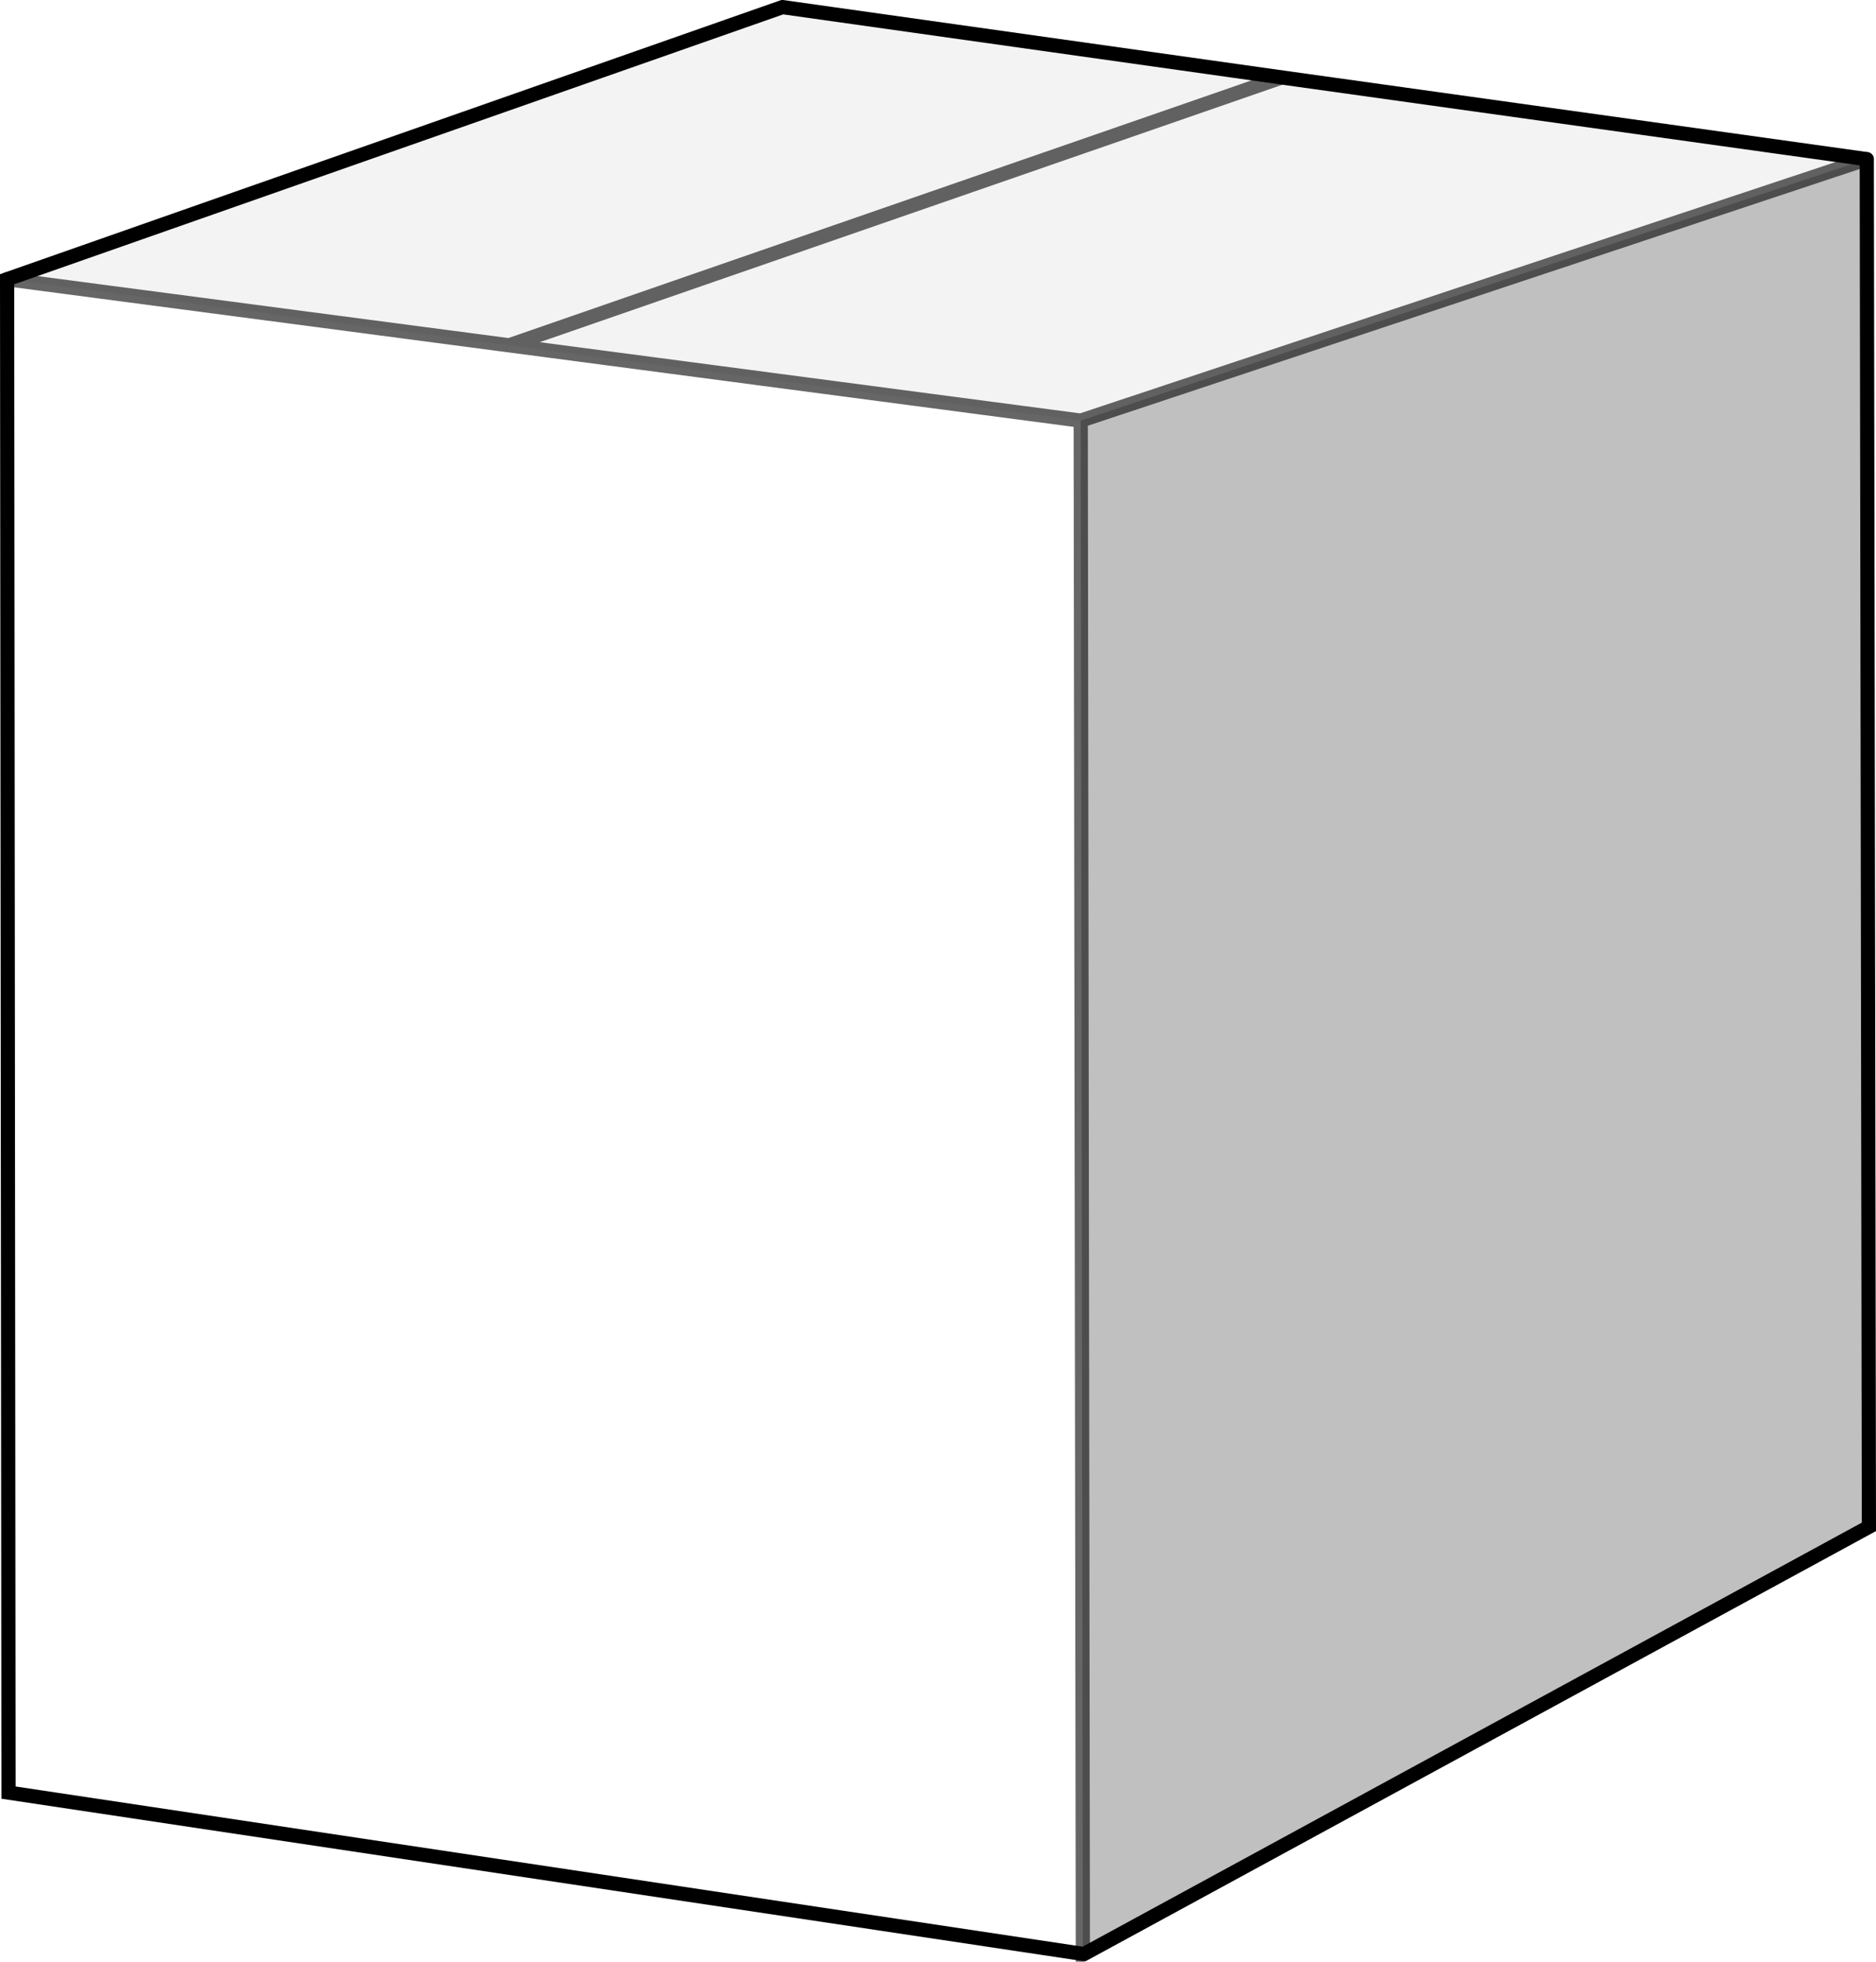 <?xml version="1.0" encoding="UTF-8" standalone="no"?>
<svg xmlns:xlink="http://www.w3.org/1999/xlink" height="138.05px" width="132.1px" xmlns="http://www.w3.org/2000/svg">
  <g transform="matrix(1.0, 0.0, 0.0, 1.0, 66.05, 69.0)">
    <path d="M65.4 -57.8 L10.05 -39.4 -30.2 -44.7 -65.55 -49.35 -10.95 -68.5 24.2 -63.55 65.4 -57.8 M-30.2 -44.7 L24.2 -63.55 -30.2 -44.7" fill="#000000" fill-opacity="0.047" fill-rule="evenodd" stroke="none"/>
    <path d="M10.05 -39.4 L65.4 -57.8 65.55 38.45 10.3 68.5 10.2 68.5 10.05 -39.4" fill="#000000" fill-opacity="0.247" fill-rule="evenodd" stroke="none"/>
    <path d="M10.2 68.5 L10.3 68.5 10.2 68.55 10.2 68.5" fill="#c7c8ca" fill-rule="evenodd" stroke="none"/>
    <path d="M-30.2 -44.7 L10.05 -39.4 10.2 68.5 -65.45 57.15 -65.55 -49.35 -30.2 -44.7" fill="#ffffff" fill-opacity="0.0" fill-rule="evenodd" stroke="none"/>
    <path d="M10.05 -39.4 L65.4 -57.8 M24.2 -63.55 L-30.2 -44.7 10.05 -39.4 10.2 68.5 10.3 68.5 10.2 68.55 10.2 68.5 M-65.55 -49.35 L-30.2 -44.7" fill="none" stroke="#000000" stroke-linecap="round" stroke-linejoin="miter-clip" stroke-miterlimit="4.0" stroke-opacity="0.6" stroke-width="1.0"/>
    <path d="M65.4 -57.8 L24.2 -63.55 -10.95 -68.5 -65.55 -49.35 -65.45 57.15 10.2 68.5 M10.3 68.5 L65.55 38.45 65.4 -57.8" fill="none" stroke="#000000" stroke-linecap="round" stroke-linejoin="miter-clip" stroke-miterlimit="4.0" stroke-width="1.0"/>
  </g>
</svg>
